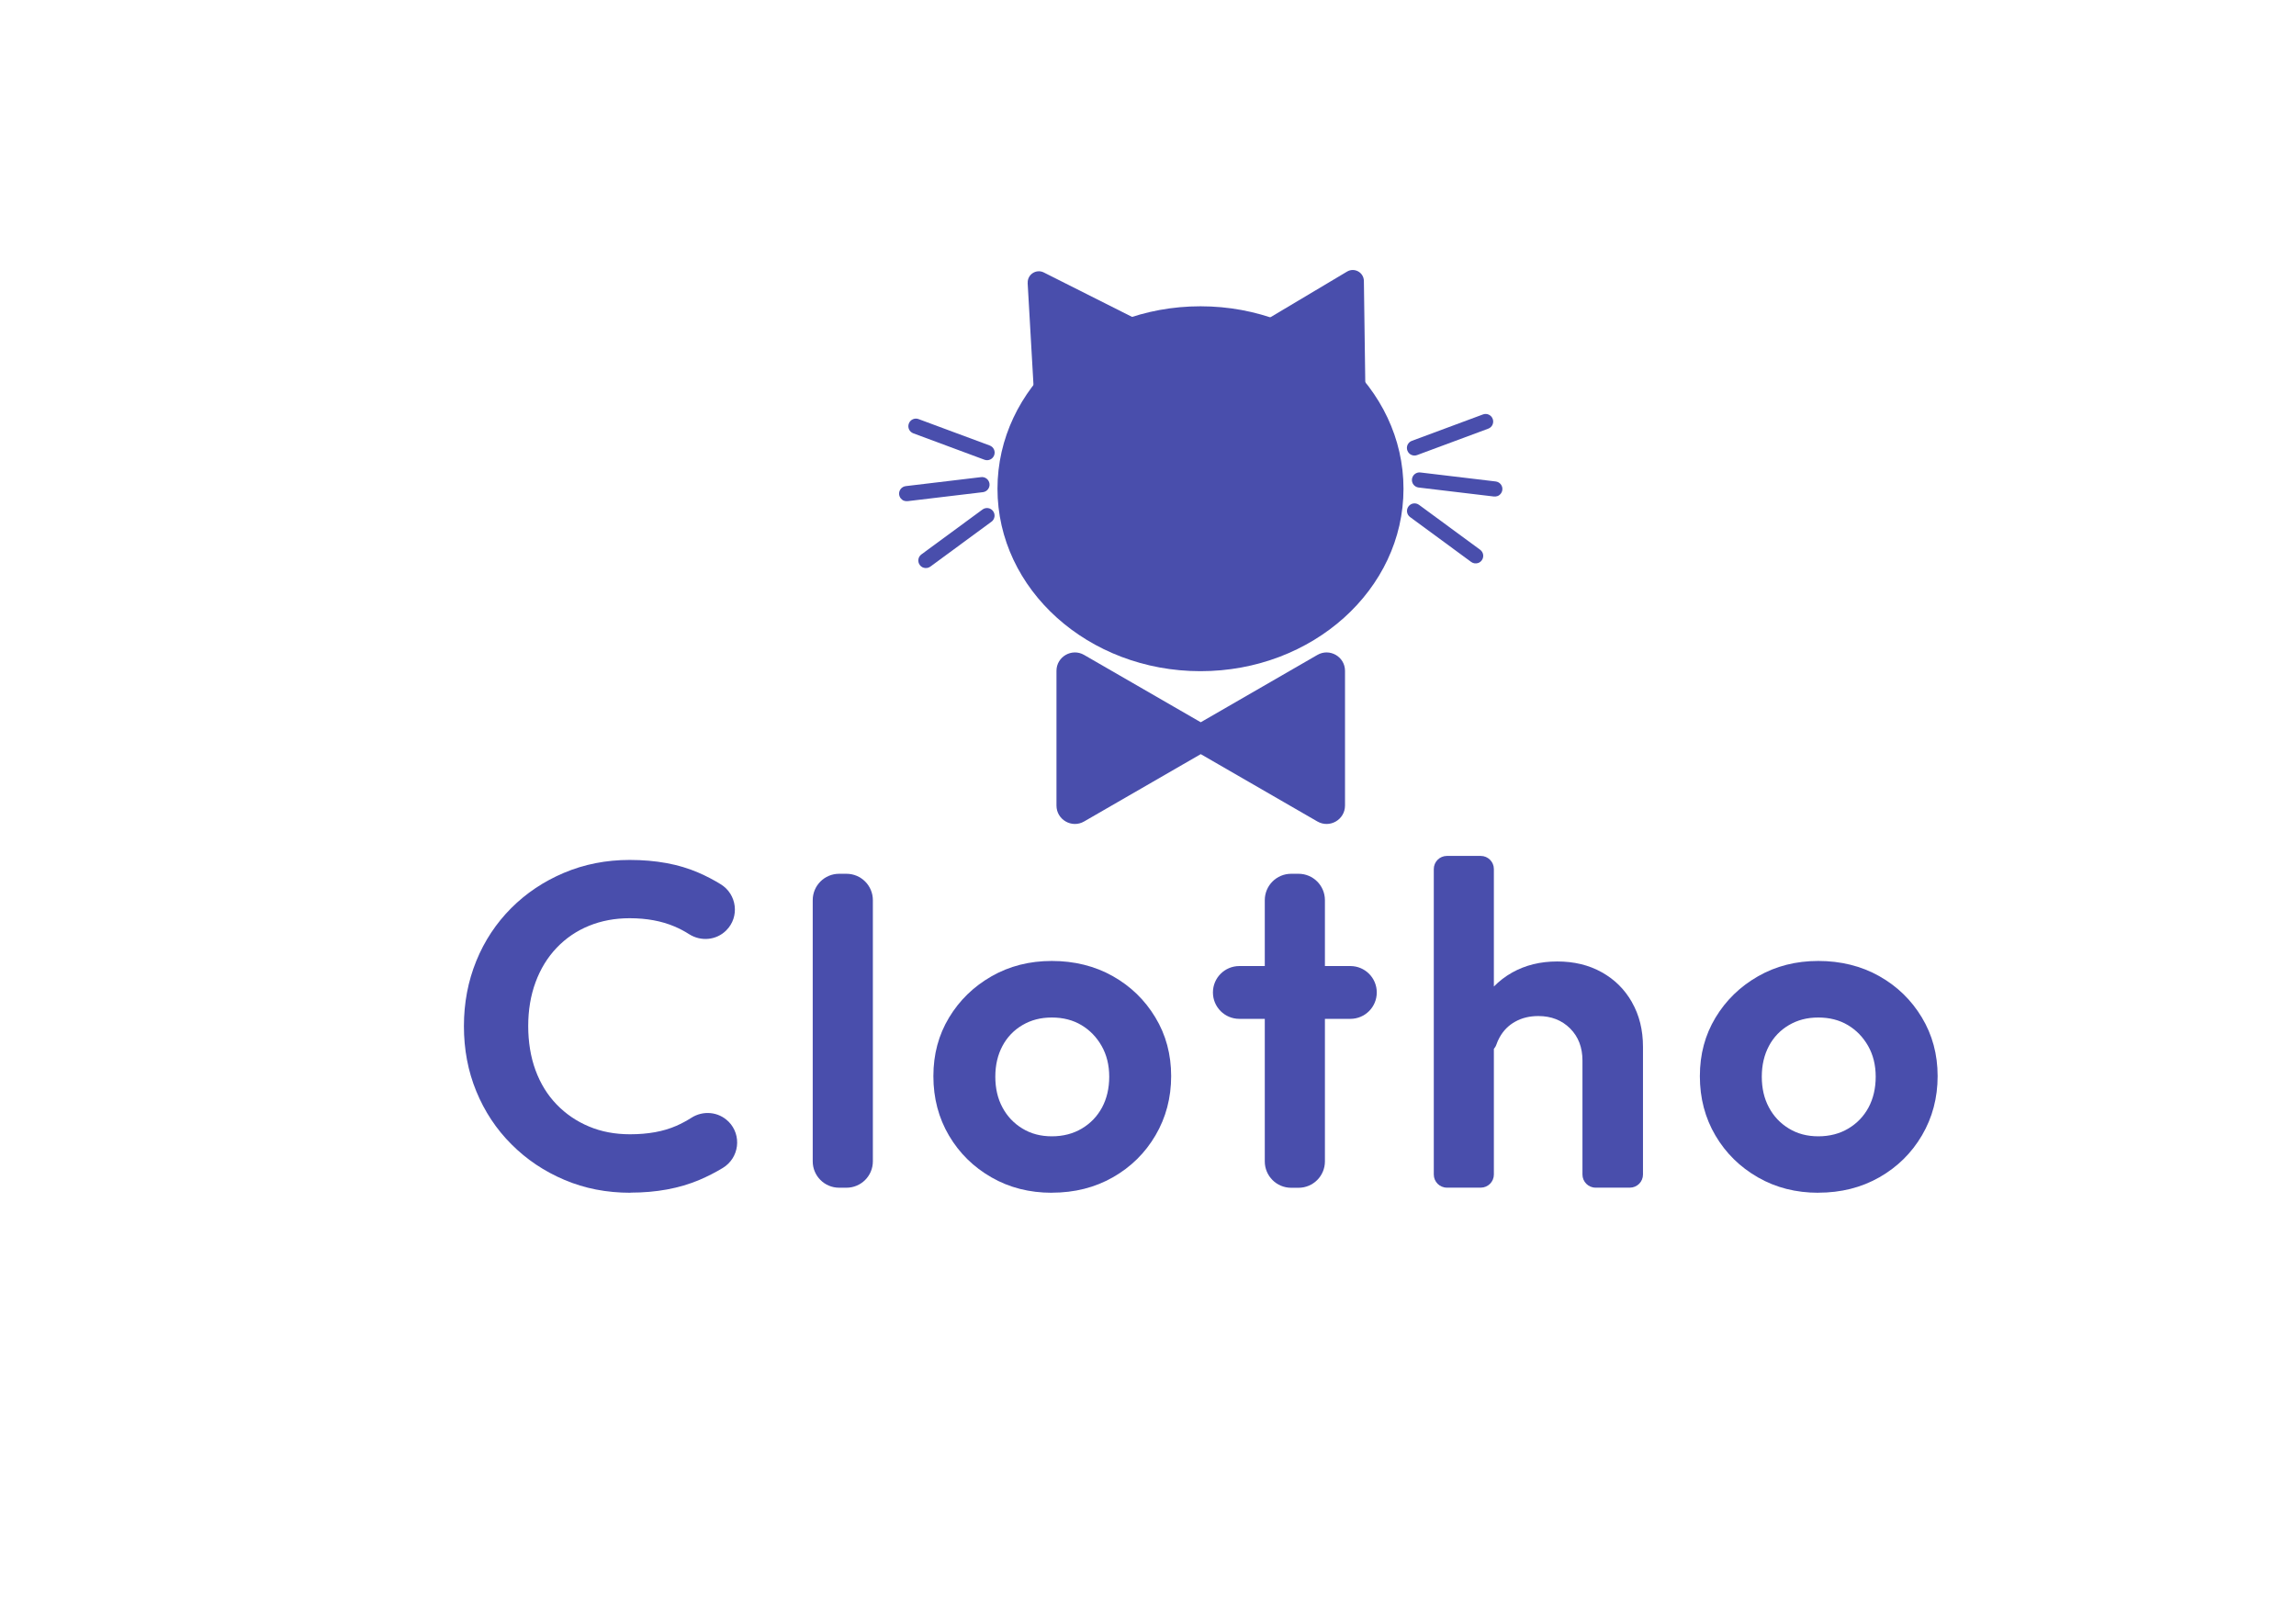 <?xml version="1.0" encoding="UTF-8"?>
<svg id="Layer_2" data-name="Layer 2" xmlns="http://www.w3.org/2000/svg" viewBox="0 0 360 252">
  <defs>
    <style>
      .cls-1 {
        fill: #494eac;
      }

      .cls-1, .cls-2 {
        stroke-width: 0px;
      }

      .cls-2 {
        fill: #fff;
      }
    </style>
  </defs>
  <g id="Layer_12" data-name="Layer 12">
    <g id="light">
      <rect class="cls-2" width="360" height="252"/>
      <g id="Wordmark">
        <path class="cls-1" d="m98.86,187.04c-3.74,0-7.2-.67-10.36-2.02-3.17-1.34-5.94-3.2-8.31-5.58-2.38-2.37-4.21-5.15-5.51-8.31s-1.94-6.57-1.94-10.22.65-7.05,1.94-10.22,3.12-5.92,5.47-8.28c2.35-2.35,5.11-4.2,8.28-5.54,3.17-1.34,6.6-2.02,10.29-2.02,4.13,0,7.71.66,10.76,1.98,1.23.53,2.4,1.14,3.52,1.83,2.56,1.57,3,5.12.87,7.24h0c-1.56,1.56-3.98,1.77-5.84.58-.7-.45-1.46-.85-2.26-1.19-2.02-.86-4.37-1.3-7.05-1.3-2.3,0-4.43.4-6.37,1.19-1.94.79-3.63,1.94-5.07,3.45-1.44,1.51-2.54,3.31-3.31,5.4-.77,2.09-1.15,4.38-1.15,6.87s.38,4.86,1.15,6.94c.77,2.09,1.87,3.87,3.31,5.36,1.44,1.49,3.13,2.64,5.07,3.45,1.94.82,4.09,1.22,6.44,1.22,2.83,0,5.25-.44,7.27-1.33.82-.36,1.59-.78,2.32-1.24,1.85-1.2,4.28-.98,5.84.58h.01c2.13,2.15,1.68,5.7-.9,7.27-1.17.71-2.41,1.34-3.7,1.89-3.14,1.32-6.73,1.98-10.76,1.98Z"/>
        <path class="cls-1" d="m164.92,187.04c-3.5,0-6.66-.8-9.46-2.41-2.81-1.61-5.03-3.79-6.66-6.55-1.63-2.76-2.45-5.87-2.45-9.32s.82-6.47,2.45-9.18c1.63-2.71,3.85-4.87,6.66-6.48s5.96-2.41,9.46-2.41,6.73.79,9.54,2.37c2.81,1.58,5.04,3.74,6.69,6.48,1.66,2.73,2.48,5.81,2.48,9.21s-.82,6.5-2.45,9.28c-1.63,2.78-3.86,4.98-6.69,6.59-2.83,1.61-6.02,2.41-9.57,2.41Zm0-8.85c1.77,0,3.35-.41,4.71-1.22,1.37-.82,2.42-1.92,3.17-3.31.74-1.39,1.12-3,1.12-4.82s-.4-3.43-1.19-4.82c-.79-1.39-1.85-2.48-3.17-3.27-1.32-.79-2.87-1.19-4.64-1.19s-3.26.4-4.61,1.19c-1.34.79-2.39,1.88-3.13,3.27-.74,1.39-1.12,3-1.12,4.82s.37,3.43,1.12,4.82c.74,1.39,1.79,2.5,3.13,3.31,1.34.82,2.88,1.22,4.61,1.22Z"/>
        <path class="cls-1" d="m211.73,151.49h-3.99v-10.33c0-2.29-1.85-4.14-4.14-4.14h-1.15c-2.29,0-4.14,1.85-4.14,4.14v10.33h-3.99c-2.29,0-4.14,1.85-4.14,4.14s1.85,4.14,4.14,4.14h3.99v22.35c0,2.29,1.85,4.14,4.14,4.14h1.15c2.29,0,4.14-1.85,4.14-4.14v-22.35h3.99c2.29,0,4.14-1.85,4.14-4.14s-1.85-4.14-4.14-4.14Z"/>
        <path class="cls-1" d="m255.89,157.17c-1.15-2.02-2.73-3.59-4.75-4.71-2.02-1.13-4.34-1.69-6.98-1.69s-4.99.58-7.05,1.73c-1.09.61-2.04,1.35-2.88,2.2v-18.42c0-1.14-.92-2.06-2.06-2.06h-5.3c-1.14,0-2.06.92-2.06,2.06v47.9c0,1.14.92,2.06,2.06,2.06h5.3c1.14,0,2.06-.92,2.06-2.06v-19.7c.17-.2.31-.42.4-.69.13-.39.3-.76.5-1.12.6-1.08,1.43-1.91,2.48-2.48,1.05-.58,2.25-.86,3.6-.86,2.01,0,3.67.65,4.97,1.94,1.3,1.3,1.94,2.98,1.94,5.04v17.87c0,1.14.92,2.06,2.06,2.06h5.37c1.14,0,2.06-.92,2.06-2.06v-20.03c0-2.64-.58-4.97-1.73-6.98Z"/>
        <path class="cls-1" d="m285.1,187.04c-3.5,0-6.66-.8-9.46-2.41-2.81-1.61-5.03-3.79-6.66-6.55-1.63-2.76-2.45-5.87-2.45-9.32s.82-6.47,2.45-9.18c1.63-2.71,3.85-4.87,6.66-6.48s5.96-2.41,9.46-2.41,6.73.79,9.54,2.37c2.81,1.58,5.04,3.74,6.69,6.48,1.65,2.73,2.48,5.81,2.48,9.21s-.82,6.5-2.45,9.28c-1.63,2.78-3.86,4.98-6.69,6.59-2.83,1.61-6.02,2.41-9.57,2.41Zm0-8.85c1.77,0,3.35-.41,4.71-1.22,1.37-.82,2.42-1.92,3.17-3.31.74-1.39,1.12-3,1.12-4.82s-.4-3.43-1.19-4.82c-.79-1.39-1.85-2.48-3.17-3.27-1.32-.79-2.87-1.19-4.64-1.19s-3.26.4-4.61,1.19c-1.34.79-2.39,1.88-3.13,3.27-.74,1.39-1.12,3-1.12,4.82s.37,3.43,1.12,4.82c.74,1.39,1.79,2.5,3.13,3.31,1.34.82,2.88,1.22,4.61,1.22Z"/>
        <path class="cls-1" d="m136.86,151.49v-10.33c0-2.29-1.85-4.14-4.14-4.14h-1.15c-2.29,0-4.14,1.85-4.14,4.14v40.95c0,2.29,1.85,4.14,4.14,4.14h1.15c2.29,0,4.14-1.85,4.14-4.14v-30.62Z"/>
      </g>
      <g>
        <path class="cls-1" d="m161.13,44.39l.92,16.06c.09,1.54,1.98,2.22,3.03,1.09l.69-.75c3.06-3.3,6.88-5.8,11.12-7.29l.93-.33c1.45-.51,1.58-2.52.21-3.21l-14.36-7.23c-1.2-.61-2.61.32-2.53,1.66Z"/>
        <path class="cls-1" d="m213.85,44.08l.22,16.08c.02,1.54-1.82,2.35-2.94,1.3l-.74-.7c-3.29-3.07-7.27-5.3-11.61-6.49l-.95-.26c-1.49-.41-1.76-2.4-.43-3.19l13.81-8.23c1.16-.69,2.63.13,2.64,1.48Z"/>
        <path class="cls-1" d="m154.35,72.09l-11.15-4.14c-.62-.23-.93-.91-.7-1.53s.91-.93,1.53-.7l11.15,4.14c.62.23.93.91.7,1.53s-.91.93-1.53.7Z"/>
        <path class="cls-1" d="m141.75,78.53c-.4-.15-.71-.52-.77-.98-.08-.65.39-1.24,1.04-1.32l11.81-1.41c.65-.08,1.24.39,1.32,1.04.08.65-.39,1.24-1.04,1.32l-11.81,1.41c-.19.02-.38,0-.55-.07Z"/>
        <path class="cls-1" d="m144.76,89.01c-.21-.08-.4-.22-.54-.41-.39-.53-.28-1.27.25-1.66l9.58-7.04c.53-.39,1.27-.28,1.66.25.39.53.28,1.27-.25,1.66l-9.58,7.04c-.34.25-.76.29-1.12.16Z"/>
        <path class="cls-1" d="m222.2,71.36l11.15-4.14c.62-.23.93-.91.7-1.53s-.91-.93-1.53-.7l-11.15,4.14c-.62.23-.93.91-.7,1.53s.91.93,1.53.7Z"/>
        <path class="cls-1" d="m234.79,77.8c.4-.15.71-.52.77-.98.08-.65-.39-1.24-1.04-1.32l-11.81-1.41c-.65-.08-1.24.39-1.32,1.04-.08.65.39,1.24,1.04,1.32l11.81,1.41c.19.02.38,0,.55-.07Z"/>
        <path class="cls-1" d="m231.79,88.28c.21-.08.4-.22.54-.41.39-.53.28-1.27-.25-1.66l-9.58-7.04c-.53-.39-1.27-.28-1.66.25-.39.53-.28,1.27.25,1.66l9.58,7.04c.34.25.76.29,1.12.16Z"/>
        <path class="cls-1" d="m206.56,102.7l-18.29,10.56-18.29-10.56c-1.92-1.11-4.33.28-4.33,2.5v21.12c0,2.22,2.41,3.61,4.33,2.5l18.29-10.56,18.29,10.56c1.93,1.11,4.33-.28,4.33-2.5v-21.12c0-2.22-2.41-3.61-4.33-2.5Z"/>
        <ellipse class="cls-1" cx="188.23" cy="76.64" rx="31.83" ry="28.61"/>
      </g>
    </g>
  </g>
</svg>